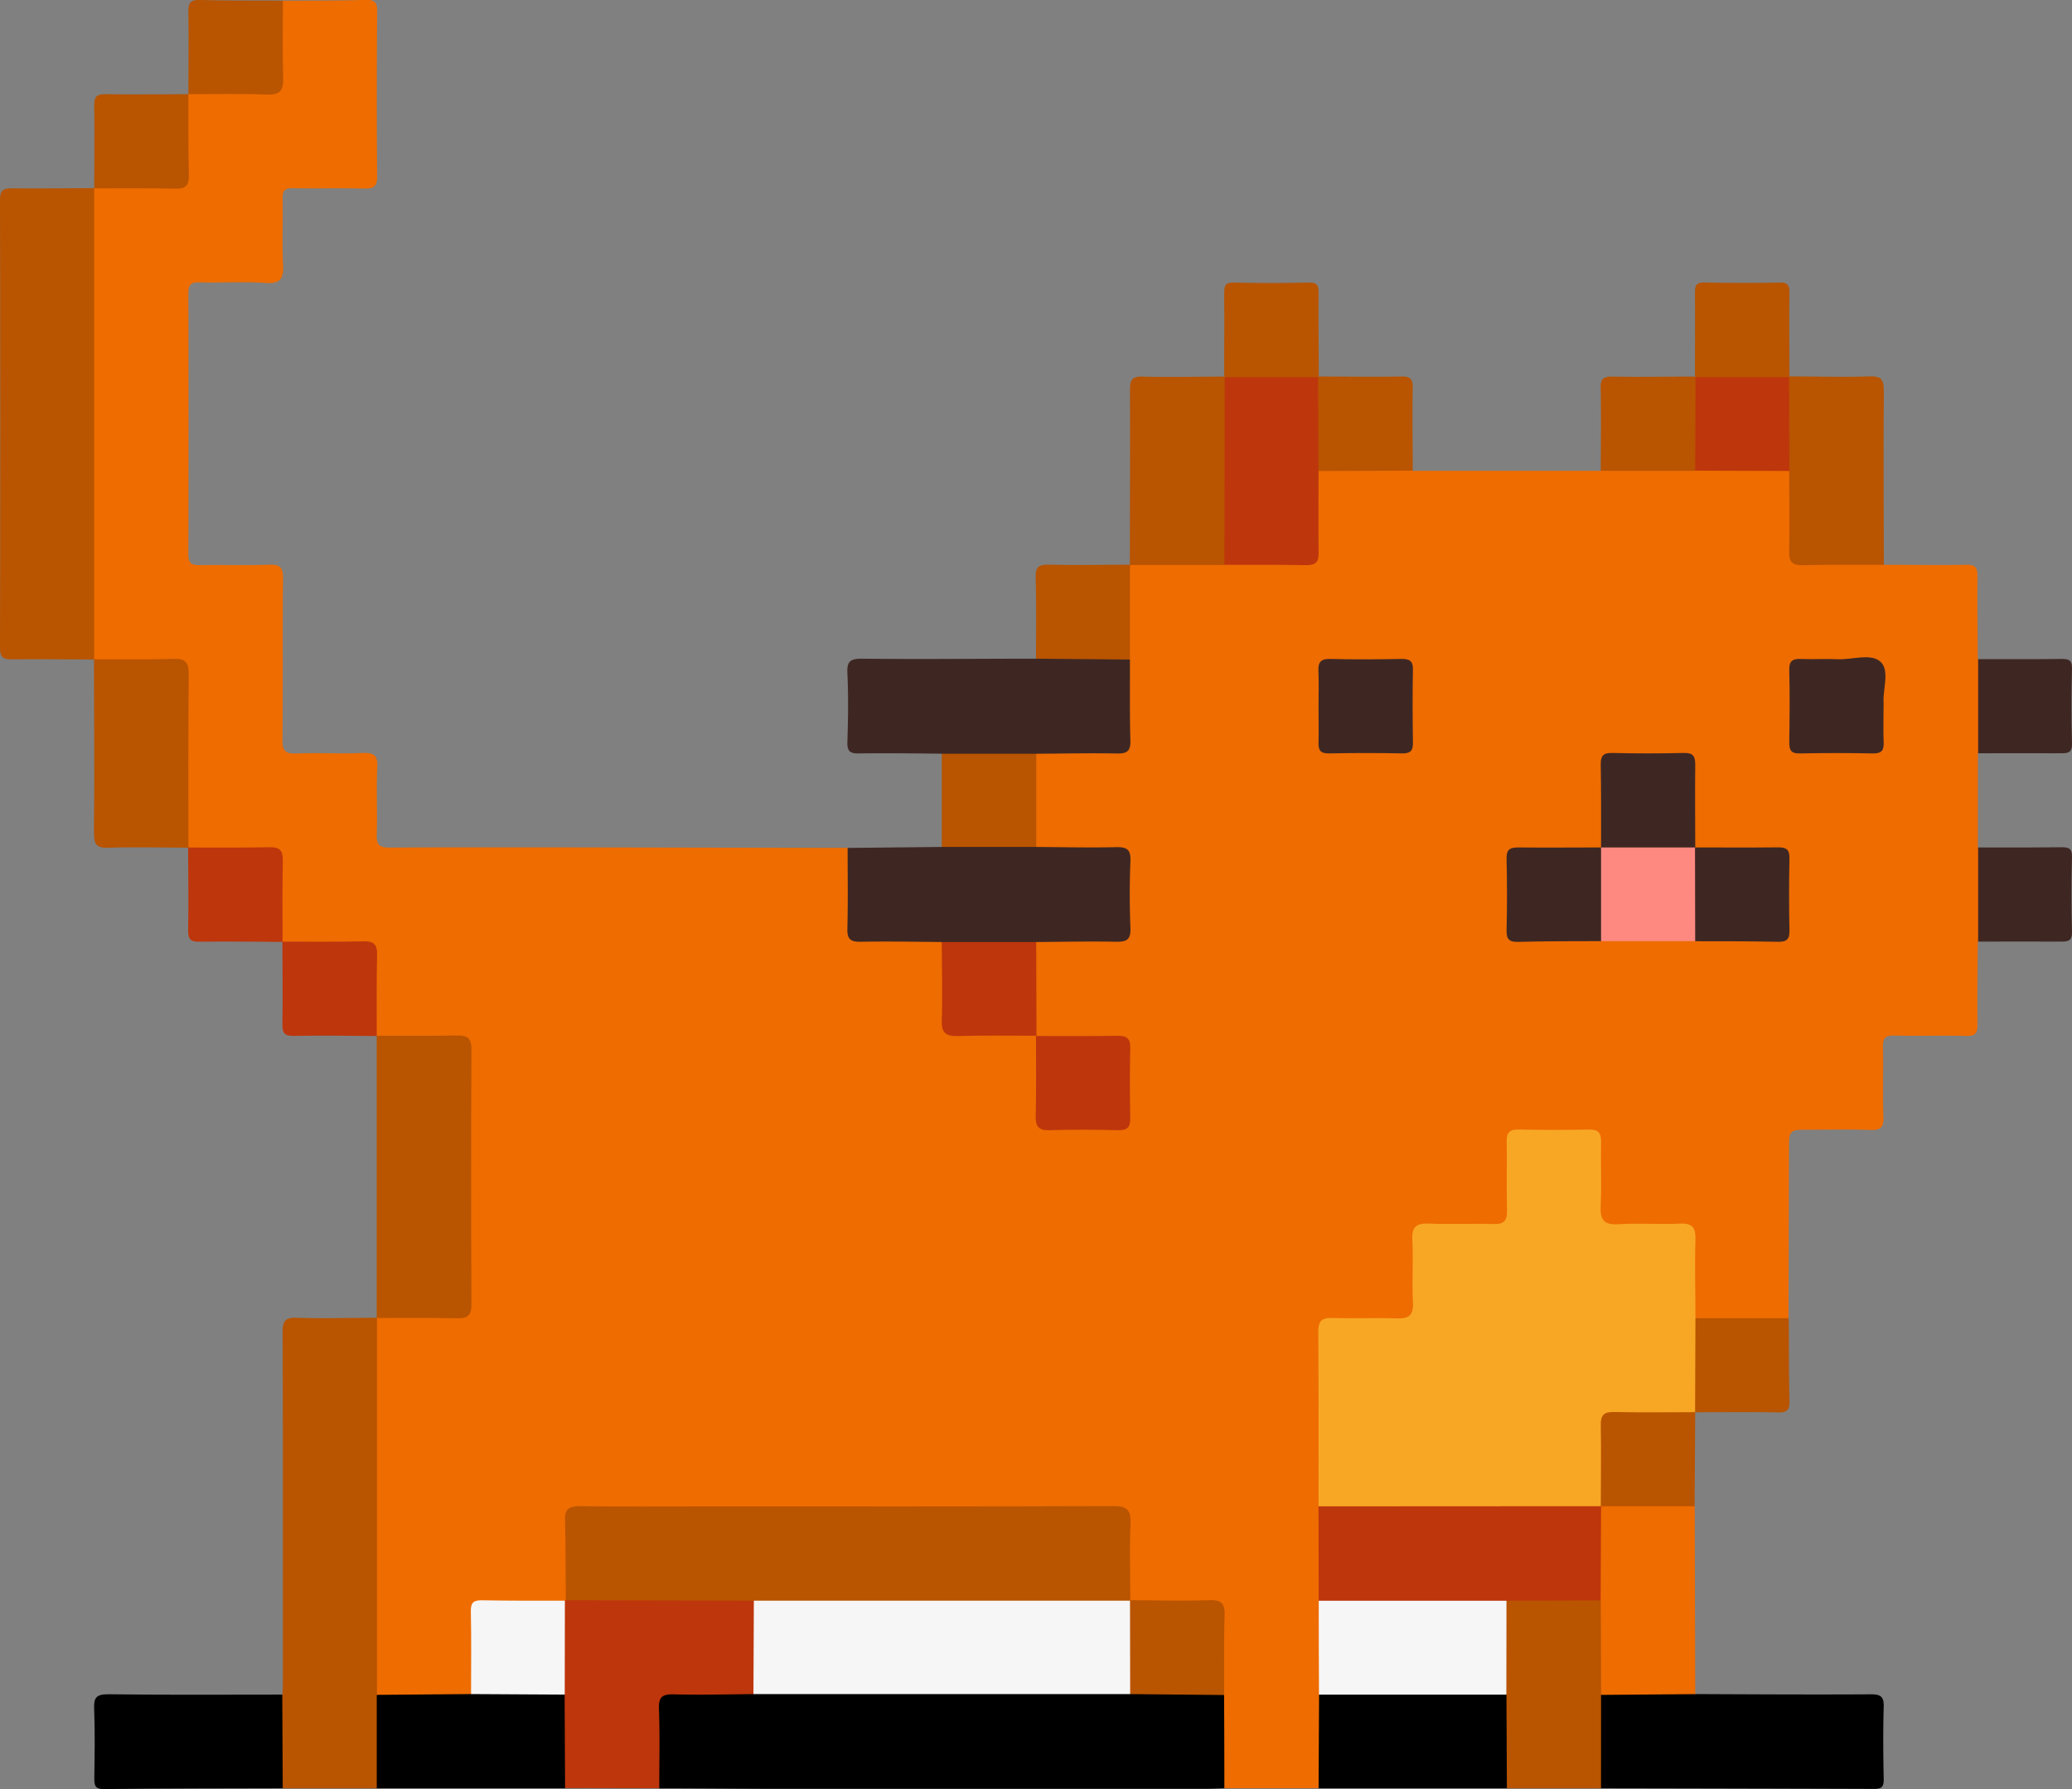 <svg xmlns="http://www.w3.org/2000/svg" viewBox="0 0 660.01 569.98"><rect x="0" y="0" width="660.01" height="569.98" fill="#808080" stroke="none"/><defs><style>.cls-1{fill:#ee6c00;}.cls-2{fill:#b95400;}.cls-3{fill:#be360c;}.cls-4{fill:#3e2723;}.cls-5{fill:#f8a725;}.cls-6{fill:#f6f6f6;}.cls-7{fill:#fe8980;}</style></defs><g id="Layer_2" data-name="Layer 2"><g id="Layer_1-2" data-name="Layer 1"><path class="cls-1" d="M390,569.74h30c1.47-1.38,1.62-3.22,1.63-5,0-8.25.27-16.5-.11-24.75.29-10,.31-20,0-30,.29-10,.31-19.94,0-29.91.38-17,.05-34,.17-50.94.05-7.34.16-7.46,7.59-7.49,4.33,0,8.66,0,13,0,8.37-.07,9.32-1.05,9.4-9.6,0-4.66-.05-9.33,0-14,.1-5.87.5-6.29,6.23-6.37,5.49-.09,11,.11,16.48-.08,5.7-.2,7-1.49,7.19-7.22s.15-11.32.05-17c-.07-3.91,1.28-5.88,5.46-5.76,5.33.16,10.66.15,16,0,3.94-.11,5.28,1.68,5.22,5.41-.1,5.66-.13,11.32,0,17,.17,6.3,1.37,7.45,7.8,7.6,4.49.1,9,0,13.48,0,8.65,0,8.65,0,8.67,8.91,0,4.5,0,9,0,13.49,0,2.15,0,4.36,1.44,6.2a7.37,7.37,0,0,0,4.68,1.34c6.78.15,13.55.13,20.32,0,1.83,0,3.66-.17,5-1.63q.09-26.67.16-53.33c0-6.67,0-6.67,6.43-6.67s13-.15,19.44.07c3.15.11,4.33-.65,4.21-4-.26-7.47,0-15-.14-22.43-.07-2.8.72-3.72,3.59-3.64,7.64.19,15.29-.07,22.93.12,2.88.08,3.64-.84,3.6-3.64-.12-8.8,0-17.61.1-26.41a7,7,0,0,0,1.48-4.61q.18-10.38,0-20.77a7,7,0,0,0-1.48-4.61V240a7,7,0,0,0,1.48-4.62q.18-10.38,0-20.76a7,7,0,0,0-1.48-4.62c-.06-8.79-.22-17.59-.1-26.39,0-2.77-.68-3.72-3.58-3.66-8.8.16-17.6,0-26.4,0-2.09-1.77-4.64-1.57-7.11-1.59-5-.05-9.94,0-14.91,0-6-.07-6.31-.34-6.37-6.58,0-5.13,0-10.27,0-15.4,0-2.3.12-4.68-1.47-6.66a8.2,8.2,0,0,0-5.22-1.32c-8.3,0-16.61-.28-24.91.13-8.32-.39-16.65-.15-25-.13A7.5,7.5,0,0,0,509.9,150H450.06a5.44,5.44,0,0,0-3.11-1.38,209.49,209.49,0,0,0-24.68.07,4.77,4.77,0,0,0-2.27.9c-1.77,1.88-1.61,4.27-1.65,6.56-.09,4.81,0,9.61,0,14.42,0,7.79,0,7.77-7.61,7.83-6.95.06-13.91-.21-20.87.15-8.28-.41-16.56-.16-24.84-.14a7.58,7.58,0,0,0-5.1,1.61l.06-.06a7.51,7.51,0,0,0-1.6,5.09c0,8.25-.28,16.51.13,24.76-.35,7.76-.17,15.53-.12,23.3,0,3.77-1.39,5.39-5.24,5.3-5.61-.14-11.24-.09-16.86,0-2.29,0-4.67-.12-6.62,1.5a7.64,7.64,0,0,0-1.29,5.16c.44,8.3-1.33,16.7,1.12,24.9,1.85,1.84,4.26,1.66,6.56,1.7,5.83.11,11.65.07,17.48,0,3.31,0,4.88,1.29,4.83,4.73-.08,5.82,0,11.65,0,17.47,0,3.2-1.5,4.44-4.57,4.45-5.83,0-11.65-.05-17.48.05-2.31,0-4.7-.15-6.66,1.52-1.33,1.88-1.28,4.07-1.3,6.22-.05,6.13-.08,12.26,0,18.39,0,1.81.06,3.67,1.35,5.16,1.75,2,4.13,1.92,6.45,1.95,5.82.09,11.63.06,17.45,0,3.36,0,4.81,1.43,4.77,4.79-.07,5.81,0,11.63,0,17.44,0,3.16-1.37,4.49-4.51,4.46-5.81-.05-11.63-.06-17.45,0-3.42,0-4.74-1.54-4.72-4.83,0-5.65,0-11.3,0-16.95,0-2.31.11-4.7-1.65-6.59-1.92-1.72-4.29-1.61-6.61-1.63q-8.49-.1-17,0c-3.4,0-4.76-1.46-4.73-4.8q.09-8.47,0-17c0-2.31.15-4.69-1.32-6.73-2.94-2.13-6.35-1.39-9.59-1.47-4.79-.13-9.59-.09-14.38,0-3.37,0-4.73-1.45-4.69-4.78.06-5.61.07-11.23,0-16.84,0-2.29.19-4.68-1.64-6.54q-43.47-.07-86.93-.16c-19.65,0-39.31-.07-59,.07-3.23,0-4.28-.8-4.16-4.11.25-7.16-.18-14.34.18-21.48.2-3.94-1.18-4.7-4.77-4.55-7,.28-14-.11-21,.16-3.47.13-4.49-.79-4.45-4.36.2-17.15,0-34.3.18-51.45,0-3.61-1-4.46-4.47-4.33-7.32.26-14.65,0-22,.13-2.73.06-3.71-.63-3.69-3.55q.15-41.46,0-82.93c0-2.86.81-3.69,3.64-3.61,7,.19,14-.3,21,.18,4.87.34,5.73-1.53,5.53-5.82-.33-7,0-14-.14-21-.07-2.63.73-3.43,3.36-3.37,7.5.16,15-.07,22.49.12,3,.07,4.32-.49,4.28-4-.19-17.49-.14-35,0-52.46,0-2.79-.7-3.73-3.59-3.66C107.7.23,98.88.18,90.05.23c-1.71,1.71-1.59,3.93-1.62,6.08-.09,5,0,10,0,14.94,0,7-.17,7.1-7.36,7.13-5,0-10,0-15,0-2.17,0-4.34.08-6.12,1.61L60,30c-1.64,1.92-1.59,4.27-1.62,6.58-.07,5.79,0,11.57,0,17.35,0,3.12-1.36,4.48-4.48,4.48-5.78,0-11.56,0-17.35,0-2.31,0-4.66,0-6.58,1.62l.07-.07c-1.79,2.09-1.69,4.63-1.69,7.13q0,68,0,135.92c0,2.49-.1,5,1.69,7.12l-.07-.06c2.09,1.77,4.64,1.62,7.13,1.64,5.16.05,10.33-.06,15.49,0s5.71.52,5.74,5.77c.1,15,0,30,.06,45,0,2.64-.25,5.38,1.64,7.63L60,270c1.93,1.64,4.27,1.59,6.59,1.62,5.78.06,11.56,0,17.35,0,3.12,0,4.47,1.36,4.47,4.48,0,5.78,0,11.56,0,17.35,0,2.31,0,4.65,1.63,6.58L90,300c1.92,1.65,4.26,1.6,6.58,1.63,5.78.06,11.56,0,17.35,0,3.11,0,4.47,1.35,4.48,4.47,0,5.79,0,11.57,0,17.35,0,2.32,0,4.66,1.61,6.59L120,330c1.94,1.65,4.29,1.61,6.62,1.64,4.81,0,9.63,0,14.44,0,7.15,0,7.32.18,7.33,7.18q0,32.63,0,65.25c0,3-.12,6,0,9,.17,3.9-1.64,5.29-5.37,5.21-5.48-.11-11-.06-16.44,0-2.32,0-4.68,0-6.61,1.64l.07-.07c-1.78,2.08-1.69,4.62-1.69,7.11q0,53.15,0,106.29c0,2.31-.09,4.68,1.32,6.74.39.3.72.76,1.22.82,9.69,1.14,19.38,1.73,29-.33,1.91-1.8,1.72-4.21,1.76-6.5.11-5.8.11-11.61,0-17.4-.05-3.64,1.53-5.05,5.07-5,5.64.07,11.27.05,16.91,0a13.83,13.83,0,0,0,5.87-.83,3.3,3.3,0,0,0,1.33-1.34c1.78-6.71.62-13.56.85-20.34.23-7.11.29-7.39,7.26-7.39q81.11,0,162.2,0c6.79,0,7.05.32,7.11,7,0,4.82,0,9.65,0,14.47,0,2.32-.11,4.69,1.32,6.74,1.85,1.8,4.23,1.67,6.52,1.71,5.13.1,10.25,0,15.37.05,6.53,0,6.71.25,6.8,6.61.09,7.27-.2,14.54.16,21.81-.4,8.23-.17,16.46-.13,24.7C388.37,566.53,388.54,568.36,390,569.74Z"/><path d="M390,569.74q0-14.85-.08-29.7c-1.52-1.59-3.52-1.79-5.54-1.79-8.16,0-16.32-.26-24.47.14-8.65-.48-17.31-.19-26-.2q-43.68-.08-87.38,0a56.12,56.12,0,0,0-6.48.21c-8.29-.42-16.59-.28-24.89-.1-5.33.11-6.66,1.55-6.83,7-.19,6.3-.11,12.61,0,18.92,0,2,.08,4,1.69,5.55,13.13,0,26.25.15,39.38.15q67.54,0,135.1,0C386.35,569.89,388.17,569.79,390,569.74Z"/><path class="cls-2" d="M30,210.11V59.94c-8.66,0-17.31.16-26,.06C1.34,60,0,60.25,0,63.65Q.18,135,0,206.41c0,3.4,1.34,3.68,4.08,3.65C12.73,210,21.38,210.08,30,210.11Z"/><path class="cls-2" d="M120.07,540q0-60.08,0-120.15c-8.49,0-17,.3-25.47,0-3.87-.14-4.58,1.1-4.57,4.72.14,37.29.08,74.57.08,111.86,0,1.16-.1,2.33-.15,3.49a6.91,6.91,0,0,0-1.48,4.6c-.12,6.9-.15,13.8,0,20.71a5.91,5.91,0,0,0,1.61,4.52h30a3.9,3.9,0,0,0,1.36-2.57,180.32,180.32,0,0,0,0-24.6A4.17,4.17,0,0,0,120.07,540Z"/><path d="M510,569.74q43.47.07,86.95.21c2.39,0,3.12-.63,3.08-3.05-.15-7.66-.23-15.33,0-23,.11-3.29-.86-4.1-4.1-4.08-18.65.11-37.31,0-56-.08a5.79,5.79,0,0,0-3.65-1.4c-7.77-.22-15.55-.32-23.32.06a5.62,5.62,0,0,0-3.22,1.18,7.77,7.77,0,0,0-1.46,5.16q-.18,10,0,19.93C508.36,566.51,508.5,568.35,510,569.74Z"/><path class="cls-3" d="M210,569.74c0-8.44.21-16.89-.1-25.32-.14-3.89,1.21-4.68,4.79-4.59,8.43.2,16.87,0,25.31-.08.22-.25.6-.47.64-.74,1.49-9.81,2.19-19.61-.4-29.36-2.16-1.63-4.71-1.43-7.18-1.44q-22.9-.06-45.81,0c-2.45,0-5-.31-7.07,1.63l-.28.13a7,7,0,0,0-1.54,5.09c0,8.27-.27,16.53.13,24.8-.38,8.27-.16,16.54-.12,24.82,0,1.82.16,3.66,1.63,5Z"/><path class="cls-4" d="M330.07,240.15c8.6-.05,17.2-.24,25.8-.08,3.2.05,4.3-.84,4.2-4.15-.24-8.59-.12-17.19-.15-25.79-.25-.22-.47-.58-.75-.63-9.75-1.74-19.49-2.39-29.18.36-18.47,0-36.94.21-55.4,0-3.67,0-4.85.77-4.67,4.59.35,7.31.23,14.64,0,22-.07,2.82.76,3.64,3.59,3.6,8.81-.13,17.63,0,26.45.08a7,7,0,0,0,4.62,1.5q10.41.18,20.82,0A7.16,7.16,0,0,0,330.07,240.15Z"/><path class="cls-2" d="M120,419.91c8.48,0,17-.09,25.45.09,3.27.07,4.74-.66,4.72-4.36q-.19-40.68,0-81.36c0-3.69-1.44-4.43-4.71-4.36-8.48.18-17,.08-25.46.09Z"/><path class="cls-4" d="M330.07,300.13c8.48-.05,17-.25,25.45-.08,3.35.07,4.71-.67,4.57-4.34-.29-7.14-.29-14.31,0-21.45.14-3.67-1.22-4.41-4.57-4.35-8.48.18-17,0-25.45-.07a6.63,6.63,0,0,0-4.13-1.46q-10.9-.27-21.81,0a6.49,6.49,0,0,0-4.13,1.46l-30,.31c0,8.6.14,17.2-.08,25.79-.09,3.33,1.06,4.16,4.23,4.11,8.59-.15,17.18,0,25.78.08a7.18,7.18,0,0,0,4.63,1.49q10.43.19,20.85,0A7.18,7.18,0,0,0,330.07,300.13Z"/><path class="cls-1" d="M510,540l30-.24q-.09-29.93-.17-59.83a3.74,3.74,0,0,0-2.58-1.33c-8.87-.27-17.74-1-26.58.46a3.34,3.34,0,0,0-1.41,1.3c-1.89,9.85-.64,19.8-.77,29.71-.41,8.29-.18,16.59-.13,24.89C508.34,536.77,508.46,538.63,510,540Z"/><path class="cls-2" d="M510,540l-.09-30.09c-.25-.21-.48-.56-.77-.61-9.79-1.57-19.57-2.11-29.33.3a7.38,7.38,0,0,0-1.46,5.1c0,8.37-.29,16.75.12,25.12-.39,8.12-.14,16.25-.14,24.37,0,2,.05,4,1.65,5.56h30Q510,554.86,510,540Z"/><path class="cls-2" d="M569.94,150.05c0,8.6.14,17.21,0,25.81-.07,3.3,1.13,4.28,4.32,4.21,8.6-.19,17.2-.1,25.81-.12,0-18.44-.16-36.89,0-55.33,0-3.64-.75-4.83-4.59-4.69-8.46.3-16.94,0-25.41,0l-.7.68C568,130.46,566.92,140.3,569.94,150.05Z"/><path class="cls-2" d="M60,270.09c0-18.44-.06-36.88.11-55.32,0-3.67-1-5-4.75-4.84-8.47.26-17,.1-25.42.12,0,18.45.18,36.91,0,55.36,0,3.67.8,4.81,4.61,4.68C43.06,269.8,51.55,270.06,60,270.09Z"/><path d="M480,569.74l-.14-29.83c-1.84-1.85-4.24-1.69-6.53-1.7q-23.31-.08-46.62,0c-2.29,0-4.69-.17-6.53,1.69q-.07,14.91-.16,29.83Z"/><path d="M180,569.74l-.15-29.83a3.87,3.87,0,0,0-2.56-1.36,168.37,168.37,0,0,0-25.11.08,4.47,4.47,0,0,0-2.17,1.11l-30,.25q0,14.88,0,29.75Z"/><path class="cls-2" d="M359.9,180,390,180c1.53-1.58,1.64-3.59,1.64-5.6q.12-24.43,0-48.89a9.06,9.06,0,0,0-1-4.82l-.72-.69c-8.64,0-17.29.22-25.93,0-3.37-.09-4.07,1-4.05,4.19C360,142.75,359.93,161.36,359.9,180Z"/><path d="M90.06,569.74l-.15-29.83c-18.47,0-36.94.14-55.41-.11-3.92,0-4.65,1.13-4.51,4.7.29,7.31.15,14.64.05,22,0,2.29.15,3.54,3.11,3.51C52.12,569.77,71.09,569.79,90.06,569.74Z"/><path class="cls-2" d="M60,30c8.33,0,16.67-.21,25,.13,4.34.18,5.34-1.43,5.2-5.44-.27-8.15-.08-16.32-.09-24.48C81.25.18,72.44.23,63.64,0,60.82-.06,60,.73,60,3.6,60.15,12.4,60,21.21,60,30Z"/><path class="cls-2" d="M30,60c8.63,0,17.26-.09,25.88.1,3.26.07,4.35-1,4.28-4.28C59.94,47.21,60,38.58,60,30c-8.8,0-17.61.19-26.41,0C30.79,30,30,30.77,30,33.6,30.16,42.4,30,51.21,30,60Z"/><path class="cls-2" d="M420.07,120c0-8.79-.11-17.58-.05-26.38,0-2.27-.13-3.67-3.08-3.59q-11.94.28-23.89,0c-3-.08-3.1,1.33-3.09,3.6.06,8.79,0,17.58,0,26.37l.2.2a3.07,3.07,0,0,0,1.68,1c9.21.62,18.43,1.42,27.6-.5Z"/><path class="cls-2" d="M509.9,150H540a3.21,3.21,0,0,0,1-1.67c.75-9.23,1.47-18.47-.44-27.67l-.71-.67c-8.79,0-17.58.17-26.37,0-2.85,0-3.65.78-3.6,3.61C510.06,132.37,509.92,141.16,509.9,150Z"/><path class="cls-2" d="M420,150.07l30-.11c0-8.8-.16-17.59,0-26.38.05-2.83-.76-3.66-3.6-3.61-8.79.15-17.59,0-26.38,0l-.2.2a5.21,5.21,0,0,0-1.43,3.6c-.25,7.6-.3,15.2,0,22.79A4.59,4.59,0,0,0,420,150.07Z"/><path class="cls-2" d="M570,120c0-8.79-.11-17.58,0-26.37,0-2.27-.13-3.68-3.08-3.6Q555,90.27,543,90c-3-.08-3.1,1.33-3.09,3.6.06,8.79,0,17.58,0,26.37l.2.2a5.24,5.24,0,0,0,3.64,1.43q11.24.38,22.48,0a5.24,5.24,0,0,0,3.64-1.43Z"/><path class="cls-2" d="M330,209.86l29.93.27q0-15.12,0-30.22c-8.62,0-17.24.21-25.86,0-3.16-.06-4.27.7-4.17,4.06C330.17,192.61,330,201.24,330,209.86Z"/><path class="cls-2" d="M569.79,420l-29.73,0a2.93,2.93,0,0,0-1.29,2.05c-.48,9.08-1.39,18.18.53,27.21l.68.69c8.81,0,17.63-.12,26.44.05,2.85.06,3.67-.79,3.6-3.62C569.8,437.57,569.85,428.76,569.79,420Z"/><path class="cls-4" d="M630.11,270v30c8.78,0,17.57-.06,26.35,0,2.31,0,3.62-.18,3.55-3.1q-.32-11.93,0-23.87c.07-2.92-1.24-3.12-3.55-3.1C647.68,270.05,638.89,270,630.11,270Z"/><path class="cls-2" d="M509.91,479.9l29.89,0,.18-30,0,0a6.56,6.56,0,0,0-4.58-1.63c-7.13-.14-14.26-.23-21.39,0-3,.12-5.27,1.36-5.46,4.62a184.76,184.76,0,0,0,.05,24.34A3.87,3.87,0,0,0,509.91,479.9Z"/><path class="cls-2" d="M300,269.84h30.07V240.15H300Z"/><path class="cls-3" d="M90,300.09c0-8.63-.1-17.27.09-25.89.07-3.26-1-4.34-4.27-4.27-8.62.19-17.26.09-25.89.1,0,8.8.19,17.61,0,26.41,0,2.84.79,3.65,3.62,3.6C72.42,299.9,81.22,300.05,90,300.09Z"/><path class="cls-3" d="M120,330.08c0-8.63-.09-17.26.11-25.89.07-3.26-1-4.34-4.28-4.27-8.62.19-17.25.08-25.88.09,0,8.81.18,17.61,0,26.41,0,2.83.76,3.66,3.6,3.62C102.4,329.89,111.21,330,120,330.08Z"/><path class="cls-4" d="M630.11,210v30c8.78,0,17.57-.06,26.35,0,2.31,0,3.62-.18,3.55-3.1q-.32-11.93,0-23.86c.07-2.92-1.24-3.13-3.55-3.1C647.68,210.06,638.89,210,630.11,210Z"/><path class="cls-5" d="M509.91,479.9c0-8.6.17-17.2,0-25.8-.07-3.26,1-4.3,4.24-4.23,8.6.19,17.2.06,25.8.05q.06-15,.11-29.92c0-8.33-.24-16.66,0-25,.1-3.81-.84-5.36-5-5.15-6.48.34-13-.24-19.48.2-4.84.33-5.92-1.54-5.7-5.95.32-6.64,0-13.32.12-20,.06-2.82-.55-4.3-3.82-4.22-7.5.18-15,.14-22.49,0-2.82-.05-3.81,1-3.76,3.77.13,7.33-.09,14.66.1,22,.08,3.21-.91,4.44-4.24,4.33-6.82-.2-13.67.16-20.49-.14-4-.17-5.65.89-5.42,5.21.35,6.65-.16,13.34.19,20,.21,4.15-1.37,5.1-5.17,5-6.82-.26-13.66.1-20.48-.14-3.56-.13-4.53,1.15-4.5,4.58.14,18.49.07,37,.08,55.47,1.88,1.76,4.26,1.71,6.58,1.71q38.42.06,76.82,0c2.32,0,4.69,0,6.56-1.76Z"/><path class="cls-2" d="M180.22,509.85l59.91.12c1.88,1.79,4.28,1.65,6.59,1.65q53.4.06,106.79,0c2,0,4,0,5.82-1,.24-.23.47-.47.71-.71,0-8.16-.28-16.34.07-24.48.19-4.47-1.22-5.59-5.61-5.57-43.48.16-87,.1-130.45.1-13.16,0-26.32.1-39.48-.07-3.44,0-4.71,1-4.59,4.51C180.24,492.86,180.16,501.36,180.22,509.85Z"/><path class="cls-3" d="M510,479.88l-90,.05.06,30.05c1.88,1.76,4.27,1.63,6.57,1.64q23.34.08,46.67,0c2.3,0,4.69.14,6.56-1.64l30-.08Z"/><path class="cls-3" d="M420,150.07q-.07-15-.16-29.92H390.12q-.06,29.9-.1,59.8c8.66,0,17.32-.06,26,.11,3,.06,4.1-.95,4-4C419.9,167.39,420,158.73,420,150.07Z"/><path class="cls-6" d="M479.87,510h-59.8q0,15,.08,29.93h59.68Q479.85,524.94,479.87,510Z"/><path class="cls-3" d="M569.84,120.15H540.08q0,14.91-.1,29.81l30,.09Q569.9,135.1,569.84,120.15Z"/><path class="cls-7" d="M510,299.85h30a4.57,4.57,0,0,0,1.44-3.07c.45-7.75.35-15.5.06-23.25a5.55,5.55,0,0,0-1.56-3.56l.07.07a5.64,5.64,0,0,0-3.58-1.58q-11.45-.48-22.88,0A5.64,5.64,0,0,0,510,270L510,270a5.15,5.15,0,0,0-1.48,3.07,194,194,0,0,0,.06,24.23A4.05,4.05,0,0,0,510,299.85Z"/><path class="cls-4" d="M510,270h30c0-8.79-.11-17.58,0-26.37,0-2.74-.71-3.8-3.61-3.73q-11.45.26-22.88,0c-2.9-.07-3.65,1-3.61,3.73C510.05,252.46,510,261.25,510,270Z"/><path class="cls-3" d="M330.07,300.13H300c0,8.32.26,16.64,0,24.95-.15,4.12,1.35,5.08,5.15,5,8.32-.25,16.64-.09,25-.1l0,0Z"/><path class="cls-2" d="M360,539.75l29.93.29c0-8.45-.1-16.89.15-25.33.11-3.62-.87-5-4.7-4.87-8.44.25-16.89.05-25.33,0l-.1.1a5.86,5.86,0,0,0-1.52,4.07c-.2,7.22-.21,14.45,0,21.67A5.44,5.44,0,0,0,360,539.75Z"/><path class="cls-4" d="M420,225c0,3.83.11,7.66,0,11.49-.09,2.46.54,3.6,3.3,3.55q11.75-.24,23.49,0c2.77,0,3.32-1.12,3.28-3.56-.11-7.66-.16-15.33,0-23,.08-3-1.15-3.59-3.82-3.54-7.49.14-15,.2-22.48,0-3.25-.09-3.95,1.2-3.8,4.09C420.14,217.67,420,221.34,420,225Z"/><path class="cls-6" d="M150.05,539.74l29.84.17q0-15,.05-29.93c-8.77,0-17.54.06-26.31-.12-2.78-.06-3.7.69-3.65,3.57C150.17,522.2,150.05,531,150.05,539.74Z"/><path class="cls-4" d="M600,223.73c-.31-3.82,1.95-9.87-.8-12.7-3-3.1-9.15-.76-13.91-1-3.82-.18-7.66.09-11.49-.08-2.63-.11-3.93.46-3.85,3.51.19,7.66.12,15.33,0,23,0,2.4.44,3.64,3.26,3.59q11.73-.24,23.48,0c2.73,0,3.42-1,3.33-3.52C599.84,232.54,600,228.54,600,223.73Z"/><path class="cls-3" d="M330,330c0,8.47.11,16.95-.08,25.42-.07,3.32.74,4.79,4.4,4.67,7.31-.26,14.63-.17,21.94,0,2.8.05,3.8-.95,3.76-3.75-.13-7.48-.17-15,0-22.44.08-3.19-1.26-3.93-4.15-3.88-8.64.13-17.28.06-25.92.06Z"/><path class="cls-4" d="M510,299.85,510,270c-8.79,0-17.57.1-26.35,0-2.72,0-3.82.66-3.75,3.58q.27,11.43,0,22.87c-.06,2.85.9,3.7,3.69,3.64C492.39,299.84,501.18,299.89,510,299.85Z"/><path class="cls-4" d="M539.92,270l.06,29.88c8.78,0,17.56,0,26.34.18,2.79.06,3.76-.79,3.69-3.64-.16-7.62-.17-15.25,0-22.87.06-2.92-1-3.62-3.75-3.58C557.49,270.07,548.7,270,539.92,270Z"/><path class="cls-6" d="M360,539.75q0-14.88-.05-29.77H240.13L240,539.75Z"/></g></g></svg>